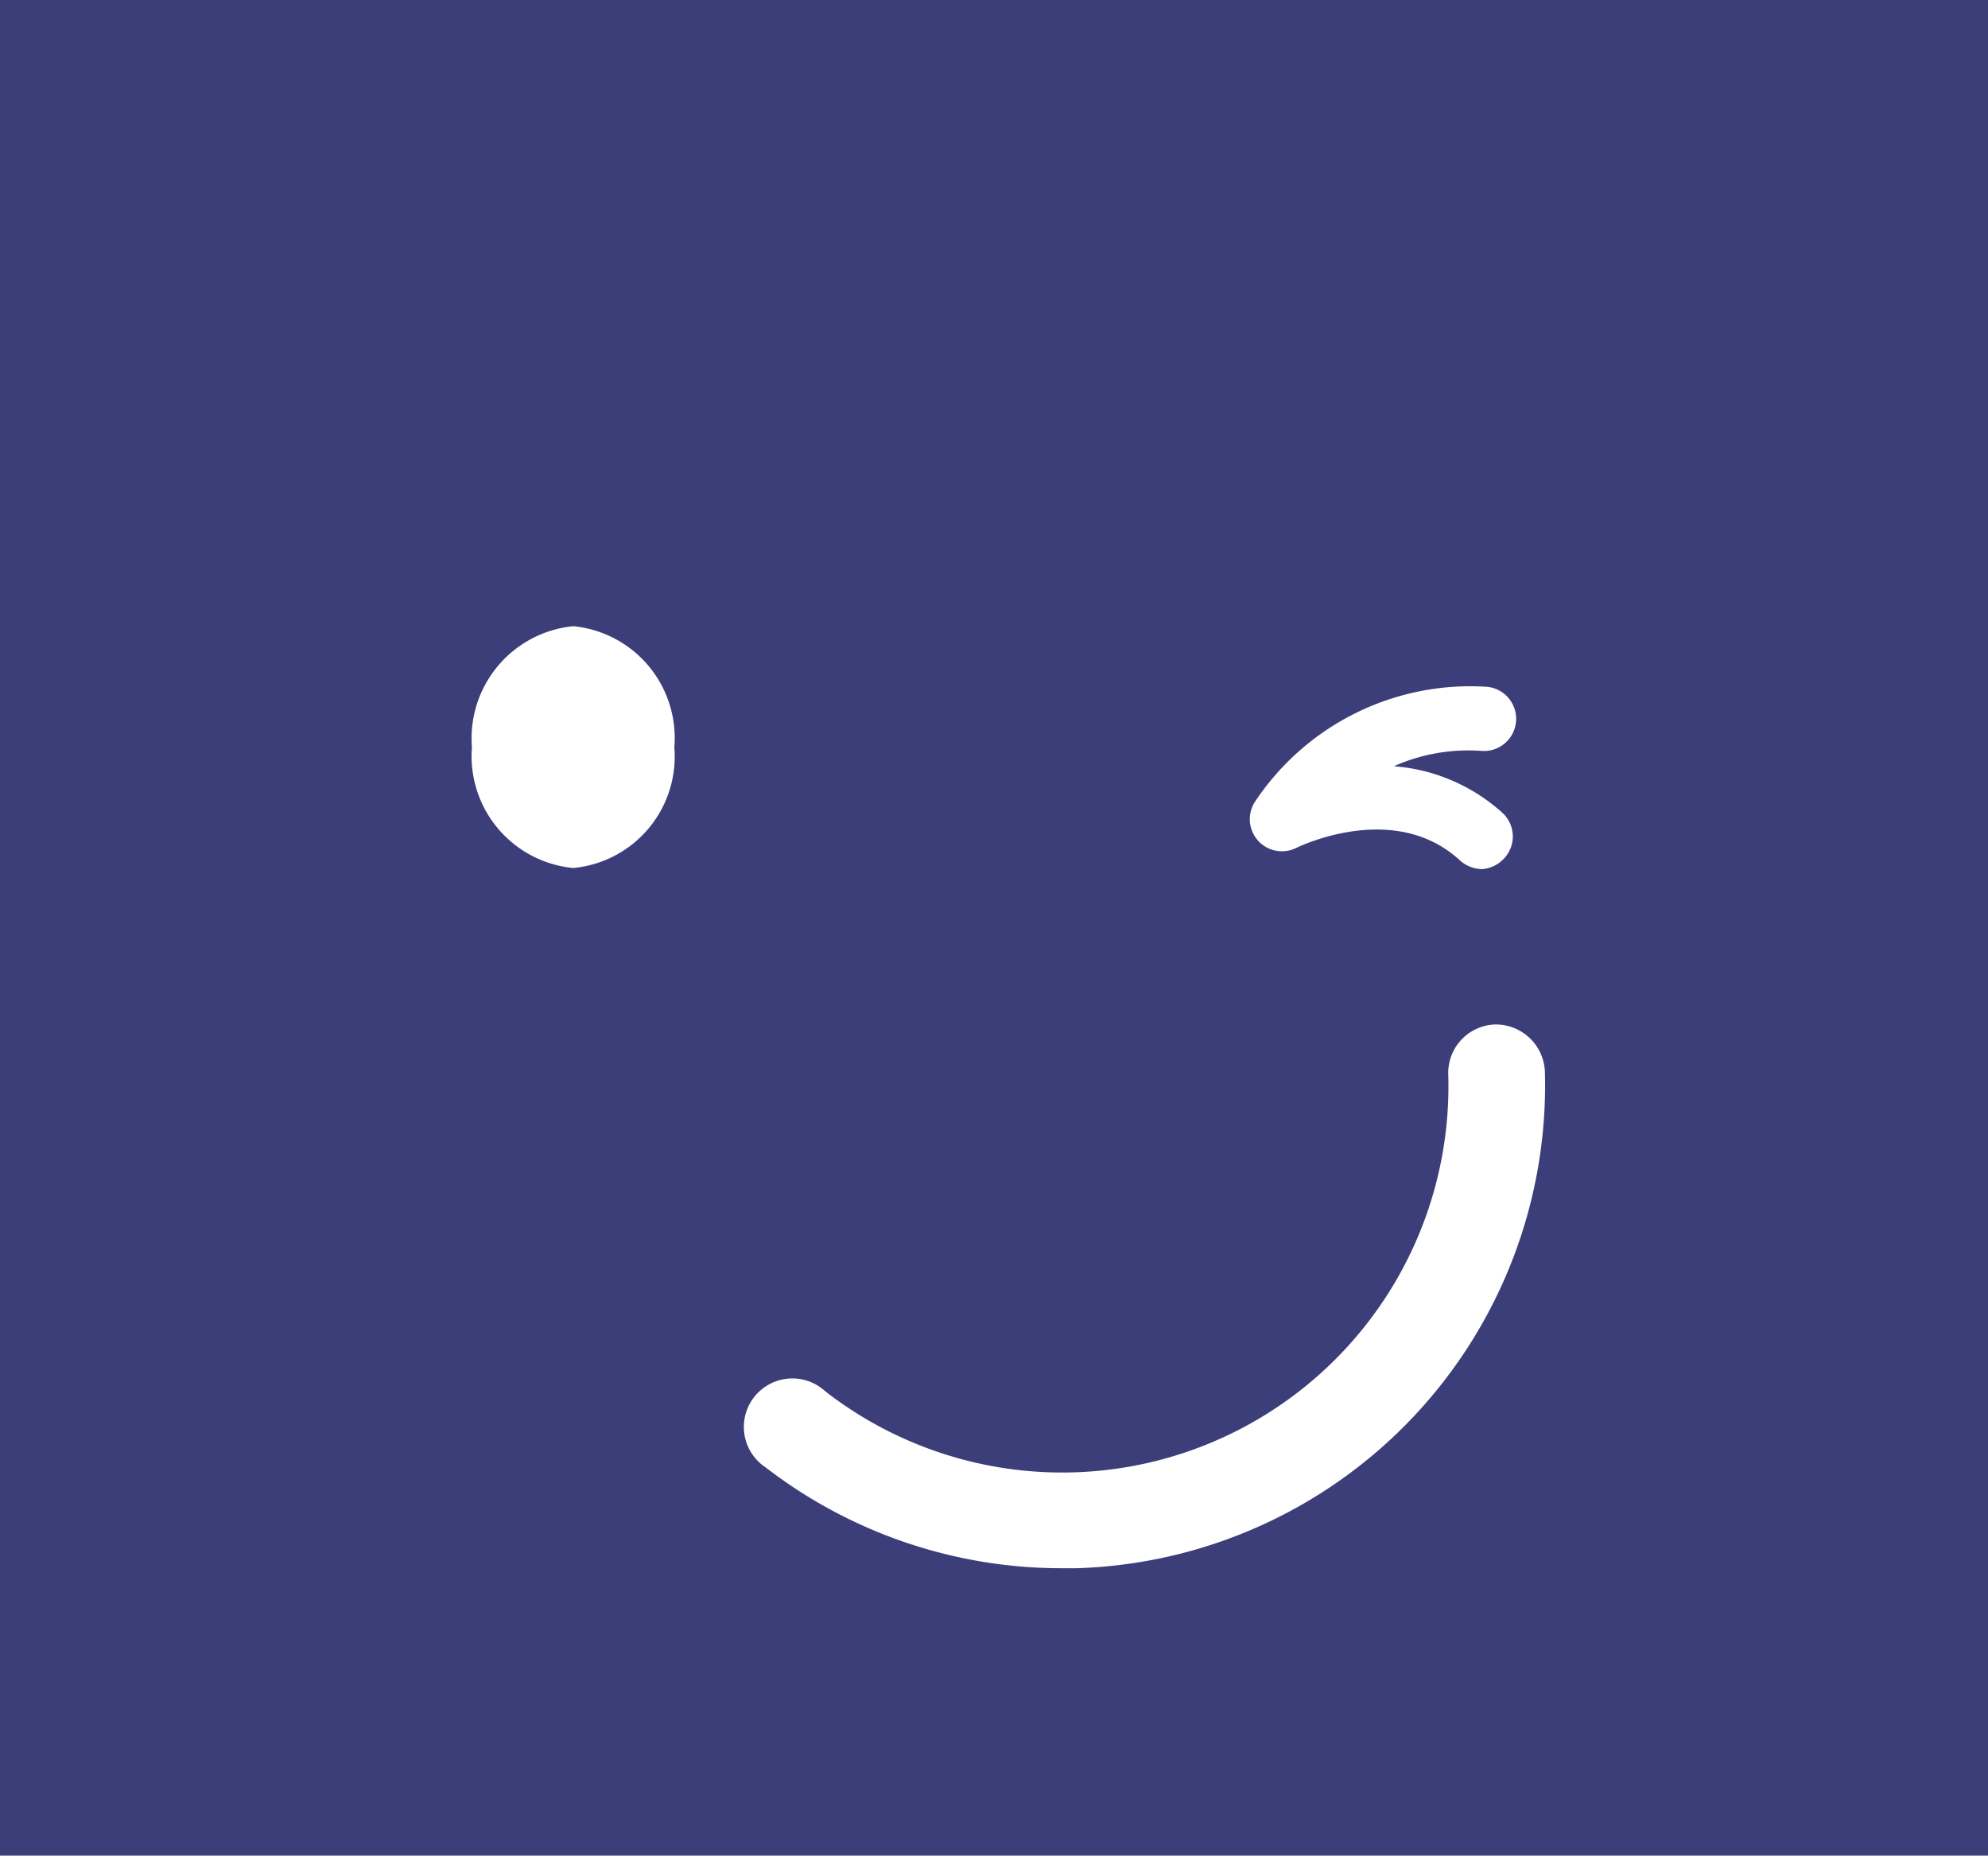 <svg xmlns="http://www.w3.org/2000/svg" viewBox="0 0 54.51 50.88"><defs><style>.cls-1{fill:#3c3e79;}.cls-2{fill:#fff;}</style></defs><title>Asset 5</title><g id="Layer_2" data-name="Layer 2"><g id="Layer_1-2" data-name="Layer 1"><g id="New_Symbol" data-name="New Symbol"><g id="New_Symbol_2" data-name="New Symbol 2"><rect class="cls-1" width="54.51" height="50.88"/><path class="cls-2" d="M18.49,20.49a3.07,3.07,0,0,1-2.77,3.31,3.08,3.08,0,0,1-2.78-3.31,3.09,3.09,0,0,1,2.78-3.32A3.08,3.08,0,0,1,18.49,20.49Z"/><path class="cls-2" d="M40.64,23.83a.92.92,0,0,1-.6-.23c-1.79-1.66-4.39-.4-4.5-.35A.88.88,0,0,1,34.4,22a7.09,7.09,0,0,1,6.35-3.17.88.88,0,0,1-.12,1.76,5,5,0,0,0-2.41.42,5,5,0,0,1,3,1.3.88.88,0,0,1,0,1.25A.9.9,0,0,1,40.64,23.83Z"/><path class="cls-2" d="M29.11,43A13.28,13.28,0,0,1,21,40.24a1.33,1.33,0,1,1,1.63-2.09,10.59,10.59,0,0,0,17.08-8.7A1.33,1.33,0,0,1,41,28.09a1.35,1.35,0,0,1,1.36,1.28A13.25,13.25,0,0,1,29.51,43Z"/></g></g></g></g></svg>